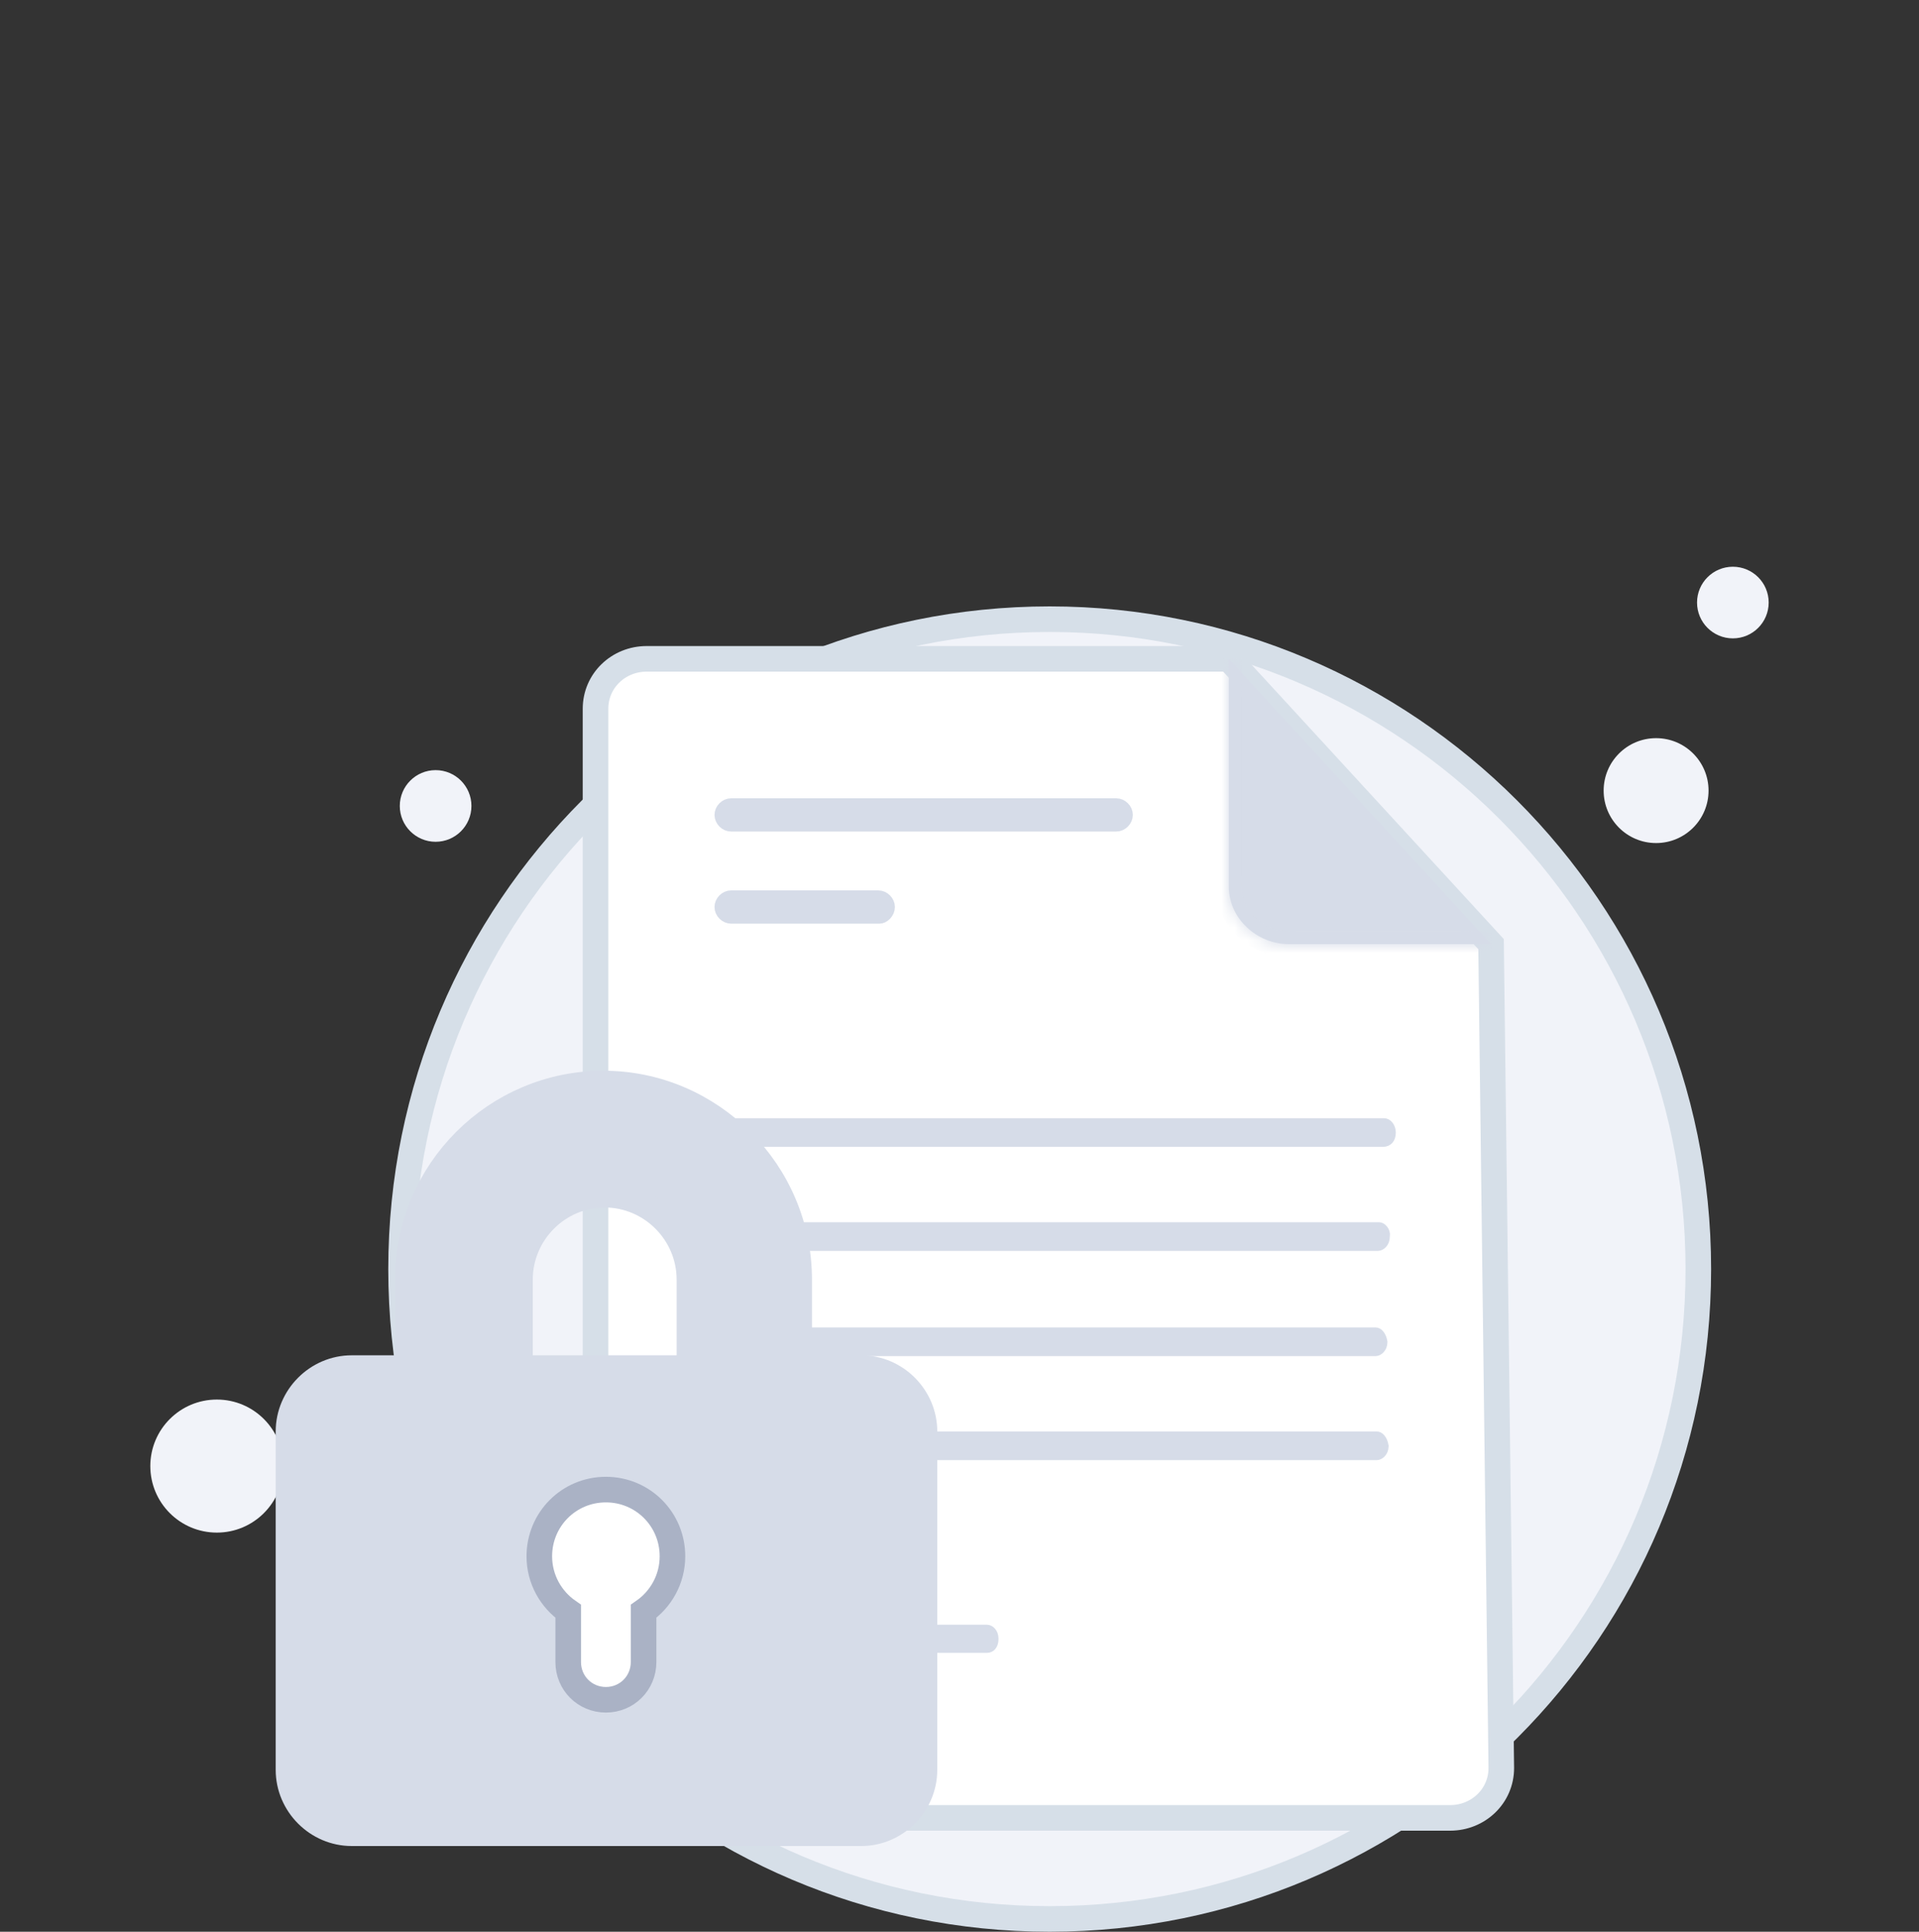 <svg width="150" height="151" viewBox="0 0 150 151" fill="none" xmlns="http://www.w3.org/2000/svg">
<rect x="0" y="0" width="150" height="151" fill="#333333" stroke="none"/>
<path d="M82.05 150C110.05 150 132.75 127.3 132.75 99.2C132.75 71.1 109.95 48.4 82.05 48.4C54.05 48.4 31.35 71.1 31.35 99.2C31.35 127.3 54.05 150 82.05 150Z" fill="#F1F3F9" stroke="#D6DFE8" stroke-width="2" stroke-miterlimit="10"/>
<path d="M129.45 65.9C131.714 65.9 133.55 64.064 133.55 61.8C133.55 59.535 131.714 57.7 129.45 57.7C127.185 57.7 125.35 59.535 125.35 61.8C125.35 64.064 127.185 65.9 129.45 65.9Z" fill="#F1F3F9"/>
<path d="M135.45 49.9C136.997 49.9 138.25 48.646 138.25 47.1C138.25 45.553 136.997 44.3 135.45 44.3C133.904 44.3 132.65 45.553 132.65 47.1C132.65 48.646 133.904 49.9 135.45 49.9Z" fill="#F1F3F9"/>
<path d="M34.05 65.8C35.596 65.8 36.85 64.546 36.85 63C36.85 61.453 35.596 60.2 34.05 60.2C32.504 60.2 31.25 61.453 31.25 63C31.25 64.546 32.504 65.8 34.05 65.8Z" fill="#F1F3F9"/>
<path d="M16.95 119.8C19.822 119.8 22.15 117.472 22.15 114.6C22.15 111.728 19.822 109.4 16.95 109.4C14.078 109.4 11.75 111.728 11.75 114.6C11.75 117.472 14.078 119.8 16.95 119.8Z" fill="#F1F3F9"/>
<path d="M116.55 73.8L117.35 138.2C117.35 140.4 115.55 142.1 113.35 142.1H50.55C48.35 142.1 46.55 140.3 46.55 138.2V55.4C46.55 53.2 48.35 51.5 50.55 51.5H96.05L116.55 73.8Z" fill="white" stroke="#D6DFE8" stroke-width="2" stroke-miterlimit="10"/>
<path d="M77.15 128.7H64.85C64.718 128.7 64.45 128.526 64.45 128.1C64.45 127.674 64.718 127.5 64.85 127.5H77.15C77.282 127.5 77.55 127.674 77.55 128.1C77.55 128.356 77.478 128.507 77.41 128.585C77.345 128.66 77.26 128.7 77.15 128.7Z" fill="#D6DCE8" stroke="#D6DCE8"/>
<path d="M70.15 129.2H56.75C56.25 129.2 55.85 128.7 55.85 128.1C55.85 127.5 56.25 127 56.75 127H70.15C70.65 127 71.05 127.5 71.05 128.1C71.05 128.8 70.65 129.2 70.15 129.2Z" fill="#D5DDEA"/>
<path d="M87.25 64.5H57.15C56.726 64.5 56.35 64.124 56.35 63.7C56.35 63.276 56.726 62.9 57.15 62.9H87.25C87.674 62.9 88.05 63.276 88.05 63.7C88.05 64.124 87.674 64.5 87.25 64.5Z" fill="#D6DCE8" stroke="#D6DCE8"/>
<path d="M68.75 71.7H57.15C56.726 71.7 56.35 71.323 56.35 70.9C56.35 70.476 56.726 70.1 57.15 70.1H68.65C69.073 70.1 69.45 70.476 69.45 70.9C69.45 71.106 69.36 71.312 69.212 71.468C69.06 71.628 68.885 71.7 68.75 71.7Z" fill="#D6DCE8" stroke="#D6DCE8"/>
<mask id="path-11-inside-1_2103_331" fill="white">
<path d="M96.05 51.5V69.3C96.05 71.8 98.25 73.8 100.75 73.8H116.55"/>
</mask>
<path d="M96.05 51.5V69.3C96.05 71.8 98.25 73.8 100.75 73.8H116.55" fill="#D6DCE8"/>
<path d="M95.05 51.5V69.3H97.05V51.5H95.05ZM95.05 69.3C95.05 72.408 97.755 74.8 100.75 74.8V72.8C98.745 72.8 97.05 71.192 97.05 69.3H95.05ZM100.75 74.8H116.55V72.8H100.75V74.8Z" fill="#D6DCE8" mask="url(#path-11-inside-1_2103_331)"/>
<path d="M72.916 112.395H107.612C107.664 112.395 107.741 112.417 107.832 112.527C107.921 112.636 108.005 112.812 108.044 113.05C108.029 113.465 107.741 113.638 107.612 113.638H72.916H69.092H57.526C57.429 113.638 57.332 113.593 57.245 113.481C57.154 113.363 57.094 113.192 57.094 113.016C57.094 112.576 57.394 112.395 57.526 112.395H69.092H72.916Z" fill="#D6DCE8" stroke="#D6DCE8"/>
<path d="M94.648 104.263H107.519C107.57 104.263 107.648 104.286 107.739 104.396C107.828 104.504 107.911 104.681 107.951 104.919C107.936 105.334 107.648 105.506 107.519 105.506H94.648H90.264H57.526C57.429 105.506 57.332 105.462 57.245 105.349C57.154 105.232 57.094 105.061 57.094 104.885C57.094 104.445 57.394 104.263 57.526 104.263H90.264H94.648Z" fill="#D6DCE8" stroke="#D6DCE8"/>
<path d="M108.145 96.578L108.138 96.618V96.66C108.138 97.1 107.838 97.281 107.705 97.281H104.814H101.083H57.526C57.429 97.281 57.332 97.237 57.245 97.124C57.154 97.007 57.094 96.835 57.094 96.66C57.094 96.22 57.394 96.038 57.526 96.038H101.083H104.441H107.799C107.834 96.038 107.935 96.068 108.033 96.195C108.126 96.315 108.165 96.458 108.145 96.578Z" fill="#D6DCE8" stroke="#D6DCE8"/>
<path d="M71.237 130.027H57.526C57.06 130.027 56.594 129.56 56.594 128.906C56.594 128.345 56.967 127.784 57.526 127.784H71.237C71.703 127.784 72.17 128.252 72.17 128.906C72.17 129.654 71.703 130.027 71.237 130.027Z" fill="#E3EAF2"/>
<path d="M97.259 87.906H108.172C108.269 87.906 108.366 87.951 108.453 88.063C108.544 88.181 108.604 88.352 108.604 88.528C108.604 88.763 108.538 88.916 108.461 89.004C108.391 89.083 108.277 89.15 108.078 89.15H97.259H94.554H57.526C57.429 89.15 57.332 89.105 57.245 88.992C57.154 88.875 57.094 88.704 57.094 88.528C57.094 88.088 57.394 87.906 57.526 87.906H94.554H97.259Z" fill="#D6DCE8" stroke="#D6DCE8"/>
<path d="M58.272 134.981H36.261C33.836 134.981 31.877 133.018 31.877 130.588V100.024C31.877 91.519 38.779 84.696 47.173 84.696C55.567 84.696 62.469 91.612 62.469 100.024V130.682C62.562 133.018 60.604 134.981 58.272 134.981ZM40.644 126.289H53.889V100.024C53.889 96.379 50.904 93.388 47.266 93.388C43.629 93.388 40.644 96.379 40.644 100.024V126.289Z" fill="#D6DCE8" stroke="#D6DCE8" stroke-width="2" stroke-miterlimit="10"/>
<path d="M67.319 143.3H27.493C24.788 143.3 22.55 141.056 22.55 138.346V111.895C22.55 109.184 24.788 106.941 27.493 106.941H67.319C70.024 106.941 72.262 109.184 72.262 111.895V138.346C72.262 141.056 70.024 143.3 67.319 143.3Z" fill="#D6DCE8" stroke="#D6DCE8" stroke-width="2" stroke-miterlimit="10"/>
<path d="M50.306 125.953C51.651 125.018 52.563 123.45 52.563 121.65C52.563 118.759 50.249 116.438 47.36 116.438C44.47 116.438 42.156 118.759 42.156 121.65C42.156 123.45 43.068 125.018 44.414 125.953V129.918C44.414 131.561 45.715 132.868 47.36 132.868C49.004 132.868 50.306 131.561 50.306 129.918V125.953Z" fill="white" stroke="#AAB2C5" stroke-width="2"/>
</svg>
